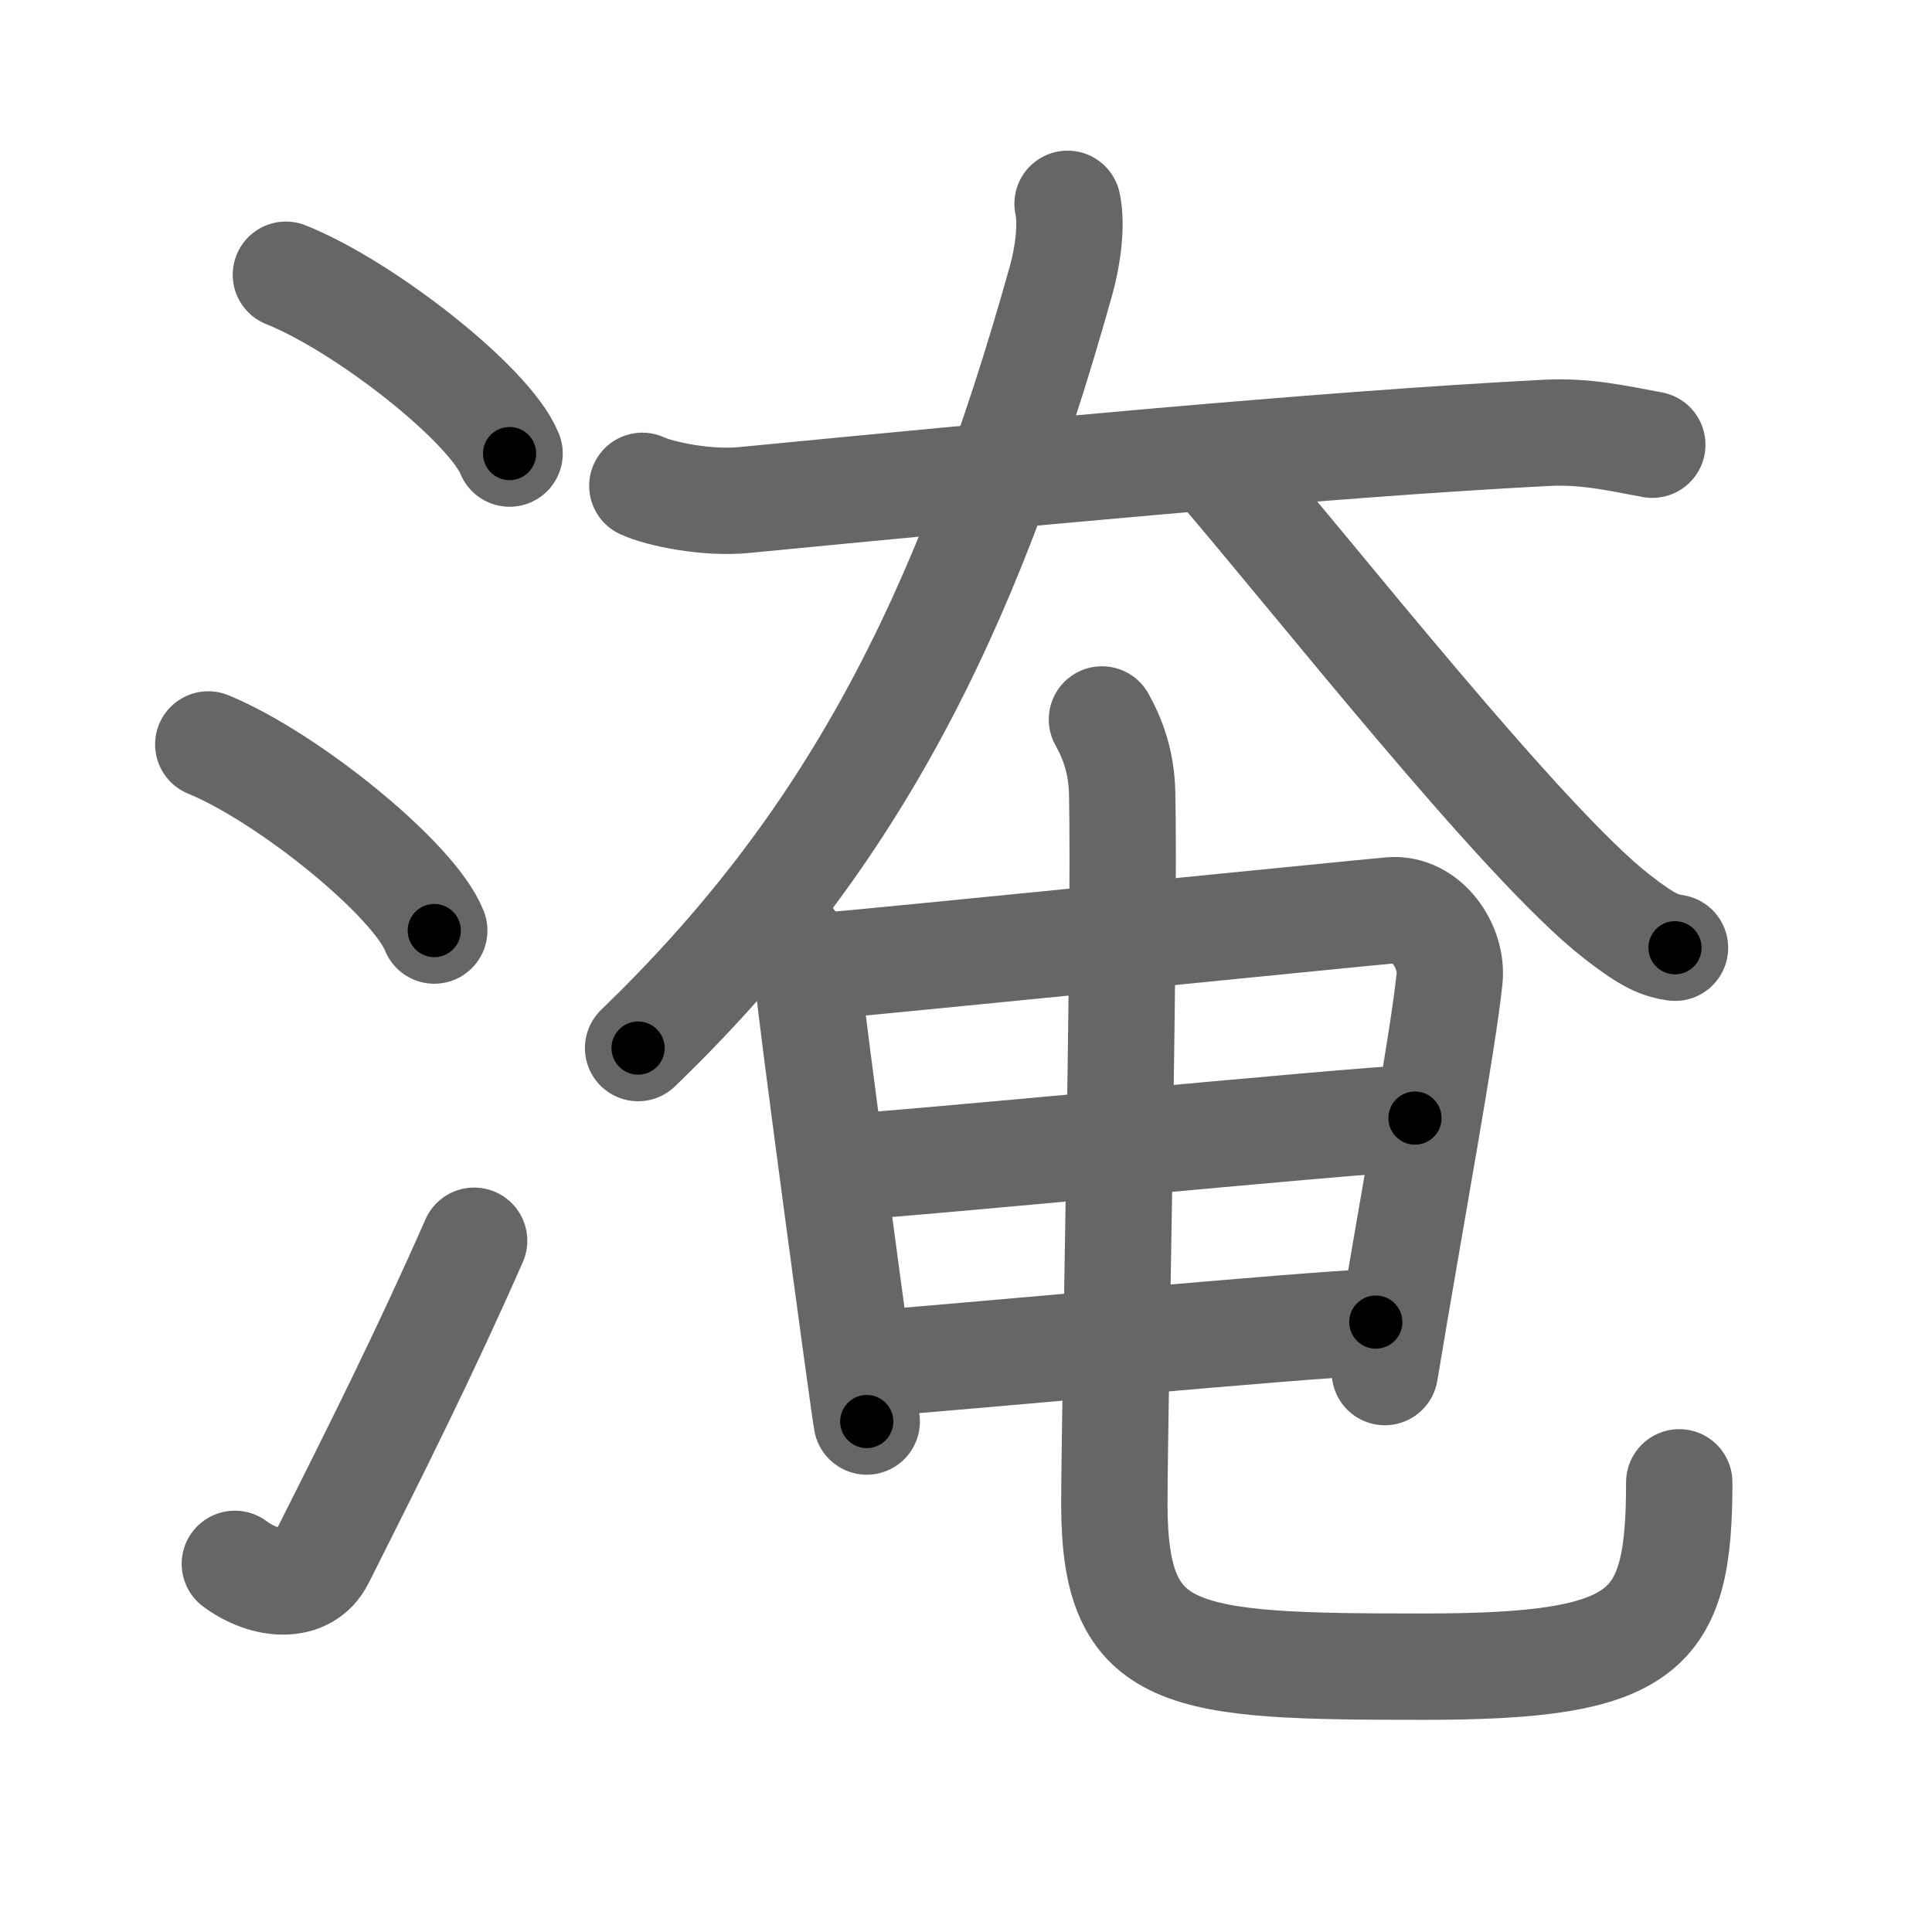 <svg xmlns="http://www.w3.org/2000/svg" width="109" height="109" viewBox="0 0 109 109" id="6df9"><g fill="none" stroke="#666" stroke-width="6" stroke-linecap="round" stroke-linejoin="round"><g><g><path d="M16.13,15.5c4.45,1.78,11.5,7.32,12.62,10.09" /><path d="M11.75,42c4.5,1.85,11.62,7.62,12.75,10.5" /><path d="M13.25,88.23c1.71,1.27,4,1.46,4.86-0.25C21.25,81.75,24,76.25,26.75,70" /></g><g><g><path d="M36.24,27.41c0.99,0.46,3.64,1.01,5.75,0.8c14.27-1.38,32.45-3.13,45.27-3.79c2.2-0.11,3.97,0.3,5.96,0.67" /><path d="M60.23,11.5c0.26,1.18,0.01,2.97-0.36,4.3C54.45,35.2,47.78,47.76,36,59.13" /><path d="M68.61,26.17c5.34,6.18,17.29,21.41,22.62,25.55c1.81,1.41,2.44,1.62,3.27,1.75" /></g><g><g><path d="M44.69,53.16c0.48,0.58,0.96,1.76,0.96,2.56c0.01,0.79,3.09,23.7,3.25,24.48" /><path d="M46.43,54.5c2.68-0.21,29.58-2.92,32.02-3.14c2.03-0.18,3.52,2.04,3.33,3.86c-0.39,3.71-2.04,12.54-3.65,22.19" /><path d="M47.14,65.88c3.62-0.15,28.59-2.63,32.69-2.8" /><path d="M49.37,76.92c5.58-0.43,23.86-2.15,28.25-2.33" /></g><path d="M62.17,40.59c0.62,1.11,1.1,2.42,1.14,4.14c0.17,7.65-0.44,34.94-0.44,40.15c0,8.88,3.73,9.15,17.46,9.15c12.63,0,14.41-1.9,14.41-10.4" /></g></g></g></g><g fill="none" stroke="#000" stroke-width="3" stroke-linecap="round" stroke-linejoin="round"><path d="M16.13,15.5c4.45,1.78,11.5,7.32,12.62,10.09" stroke-dasharray="16.386" stroke-dashoffset="16.386"><animate attributeName="stroke-dashoffset" values="16.386;16.386;0" dur="0.164s" fill="freeze" begin="0s;6df9.click" /></path><path d="M11.75,42c4.5,1.85,11.62,7.62,12.75,10.5" stroke-dasharray="16.753" stroke-dashoffset="16.753"><animate attributeName="stroke-dashoffset" values="16.753" fill="freeze" begin="6df9.click" /><animate attributeName="stroke-dashoffset" values="16.753;16.753;0" keyTimes="0;0.494;1" dur="0.332s" fill="freeze" begin="0s;6df9.click" /></path><path d="M13.25,88.23c1.71,1.27,4,1.46,4.86-0.25C21.25,81.75,24,76.25,26.75,70" stroke-dasharray="25.511" stroke-dashoffset="25.511"><animate attributeName="stroke-dashoffset" values="25.511" fill="freeze" begin="6df9.click" /><animate attributeName="stroke-dashoffset" values="25.511;25.511;0" keyTimes="0;0.566;1" dur="0.587s" fill="freeze" begin="0s;6df9.click" /></path><path d="M36.24,27.41c0.99,0.46,3.64,1.01,5.75,0.8c14.27-1.38,32.45-3.13,45.27-3.79c2.2-0.11,3.97,0.3,5.96,0.67" stroke-dasharray="57.301" stroke-dashoffset="57.301"><animate attributeName="stroke-dashoffset" values="57.301" fill="freeze" begin="6df9.click" /><animate attributeName="stroke-dashoffset" values="57.301;57.301;0" keyTimes="0;0.506;1" dur="1.16s" fill="freeze" begin="0s;6df9.click" /></path><path d="M60.23,11.5c0.26,1.18,0.01,2.97-0.36,4.3C54.45,35.2,47.78,47.76,36,59.13" stroke-dasharray="54.479" stroke-dashoffset="54.479"><animate attributeName="stroke-dashoffset" values="54.479" fill="freeze" begin="6df9.click" /><animate attributeName="stroke-dashoffset" values="54.479;54.479;0" keyTimes="0;0.68;1" dur="1.705s" fill="freeze" begin="0s;6df9.click" /></path><path d="M68.61,26.17c5.34,6.18,17.29,21.41,22.62,25.55c1.81,1.41,2.44,1.62,3.27,1.75" stroke-dasharray="37.916" stroke-dashoffset="37.916"><animate attributeName="stroke-dashoffset" values="37.916" fill="freeze" begin="6df9.click" /><animate attributeName="stroke-dashoffset" values="37.916;37.916;0" keyTimes="0;0.818;1" dur="2.084s" fill="freeze" begin="0s;6df9.click" /></path><path d="M44.69,53.16c0.48,0.58,0.96,1.76,0.96,2.56c0.01,0.79,3.09,23.7,3.25,24.48" stroke-dasharray="27.472" stroke-dashoffset="27.472"><animate attributeName="stroke-dashoffset" values="27.472" fill="freeze" begin="6df9.click" /><animate attributeName="stroke-dashoffset" values="27.472;27.472;0" keyTimes="0;0.883;1" dur="2.359s" fill="freeze" begin="0s;6df9.click" /></path><path d="M46.43,54.5c2.68-0.21,29.58-2.92,32.02-3.14c2.03-0.18,3.52,2.04,3.33,3.86c-0.39,3.71-2.04,12.54-3.65,22.19" stroke-dasharray="60.421" stroke-dashoffset="60.421"><animate attributeName="stroke-dashoffset" values="60.421" fill="freeze" begin="6df9.click" /><animate attributeName="stroke-dashoffset" values="60.421;60.421;0" keyTimes="0;0.839;1" dur="2.813s" fill="freeze" begin="0s;6df9.click" /></path><path d="M47.14,65.88c3.62-0.15,28.59-2.63,32.69-2.8" stroke-dasharray="32.812" stroke-dashoffset="32.812"><animate attributeName="stroke-dashoffset" values="32.812" fill="freeze" begin="6df9.click" /><animate attributeName="stroke-dashoffset" values="32.812;32.812;0" keyTimes="0;0.896;1" dur="3.141s" fill="freeze" begin="0s;6df9.click" /></path><path d="M49.37,76.92c5.58-0.43,23.86-2.15,28.25-2.33" stroke-dasharray="28.348" stroke-dashoffset="28.348"><animate attributeName="stroke-dashoffset" values="28.348" fill="freeze" begin="6df9.click" /><animate attributeName="stroke-dashoffset" values="28.348;28.348;0" keyTimes="0;0.917;1" dur="3.424s" fill="freeze" begin="0s;6df9.click" /></path><path d="M62.17,40.59c0.62,1.11,1.1,2.42,1.14,4.14c0.17,7.65-0.44,34.94-0.44,40.15c0,8.88,3.73,9.15,17.46,9.15c12.63,0,14.41-1.9,14.41-10.4" stroke-dasharray="89.132" stroke-dashoffset="89.132"><animate attributeName="stroke-dashoffset" values="89.132" fill="freeze" begin="6df9.click" /><animate attributeName="stroke-dashoffset" values="89.132;89.132;0" keyTimes="0;0.836;1" dur="4.094s" fill="freeze" begin="0s;6df9.click" /></path></g></svg>